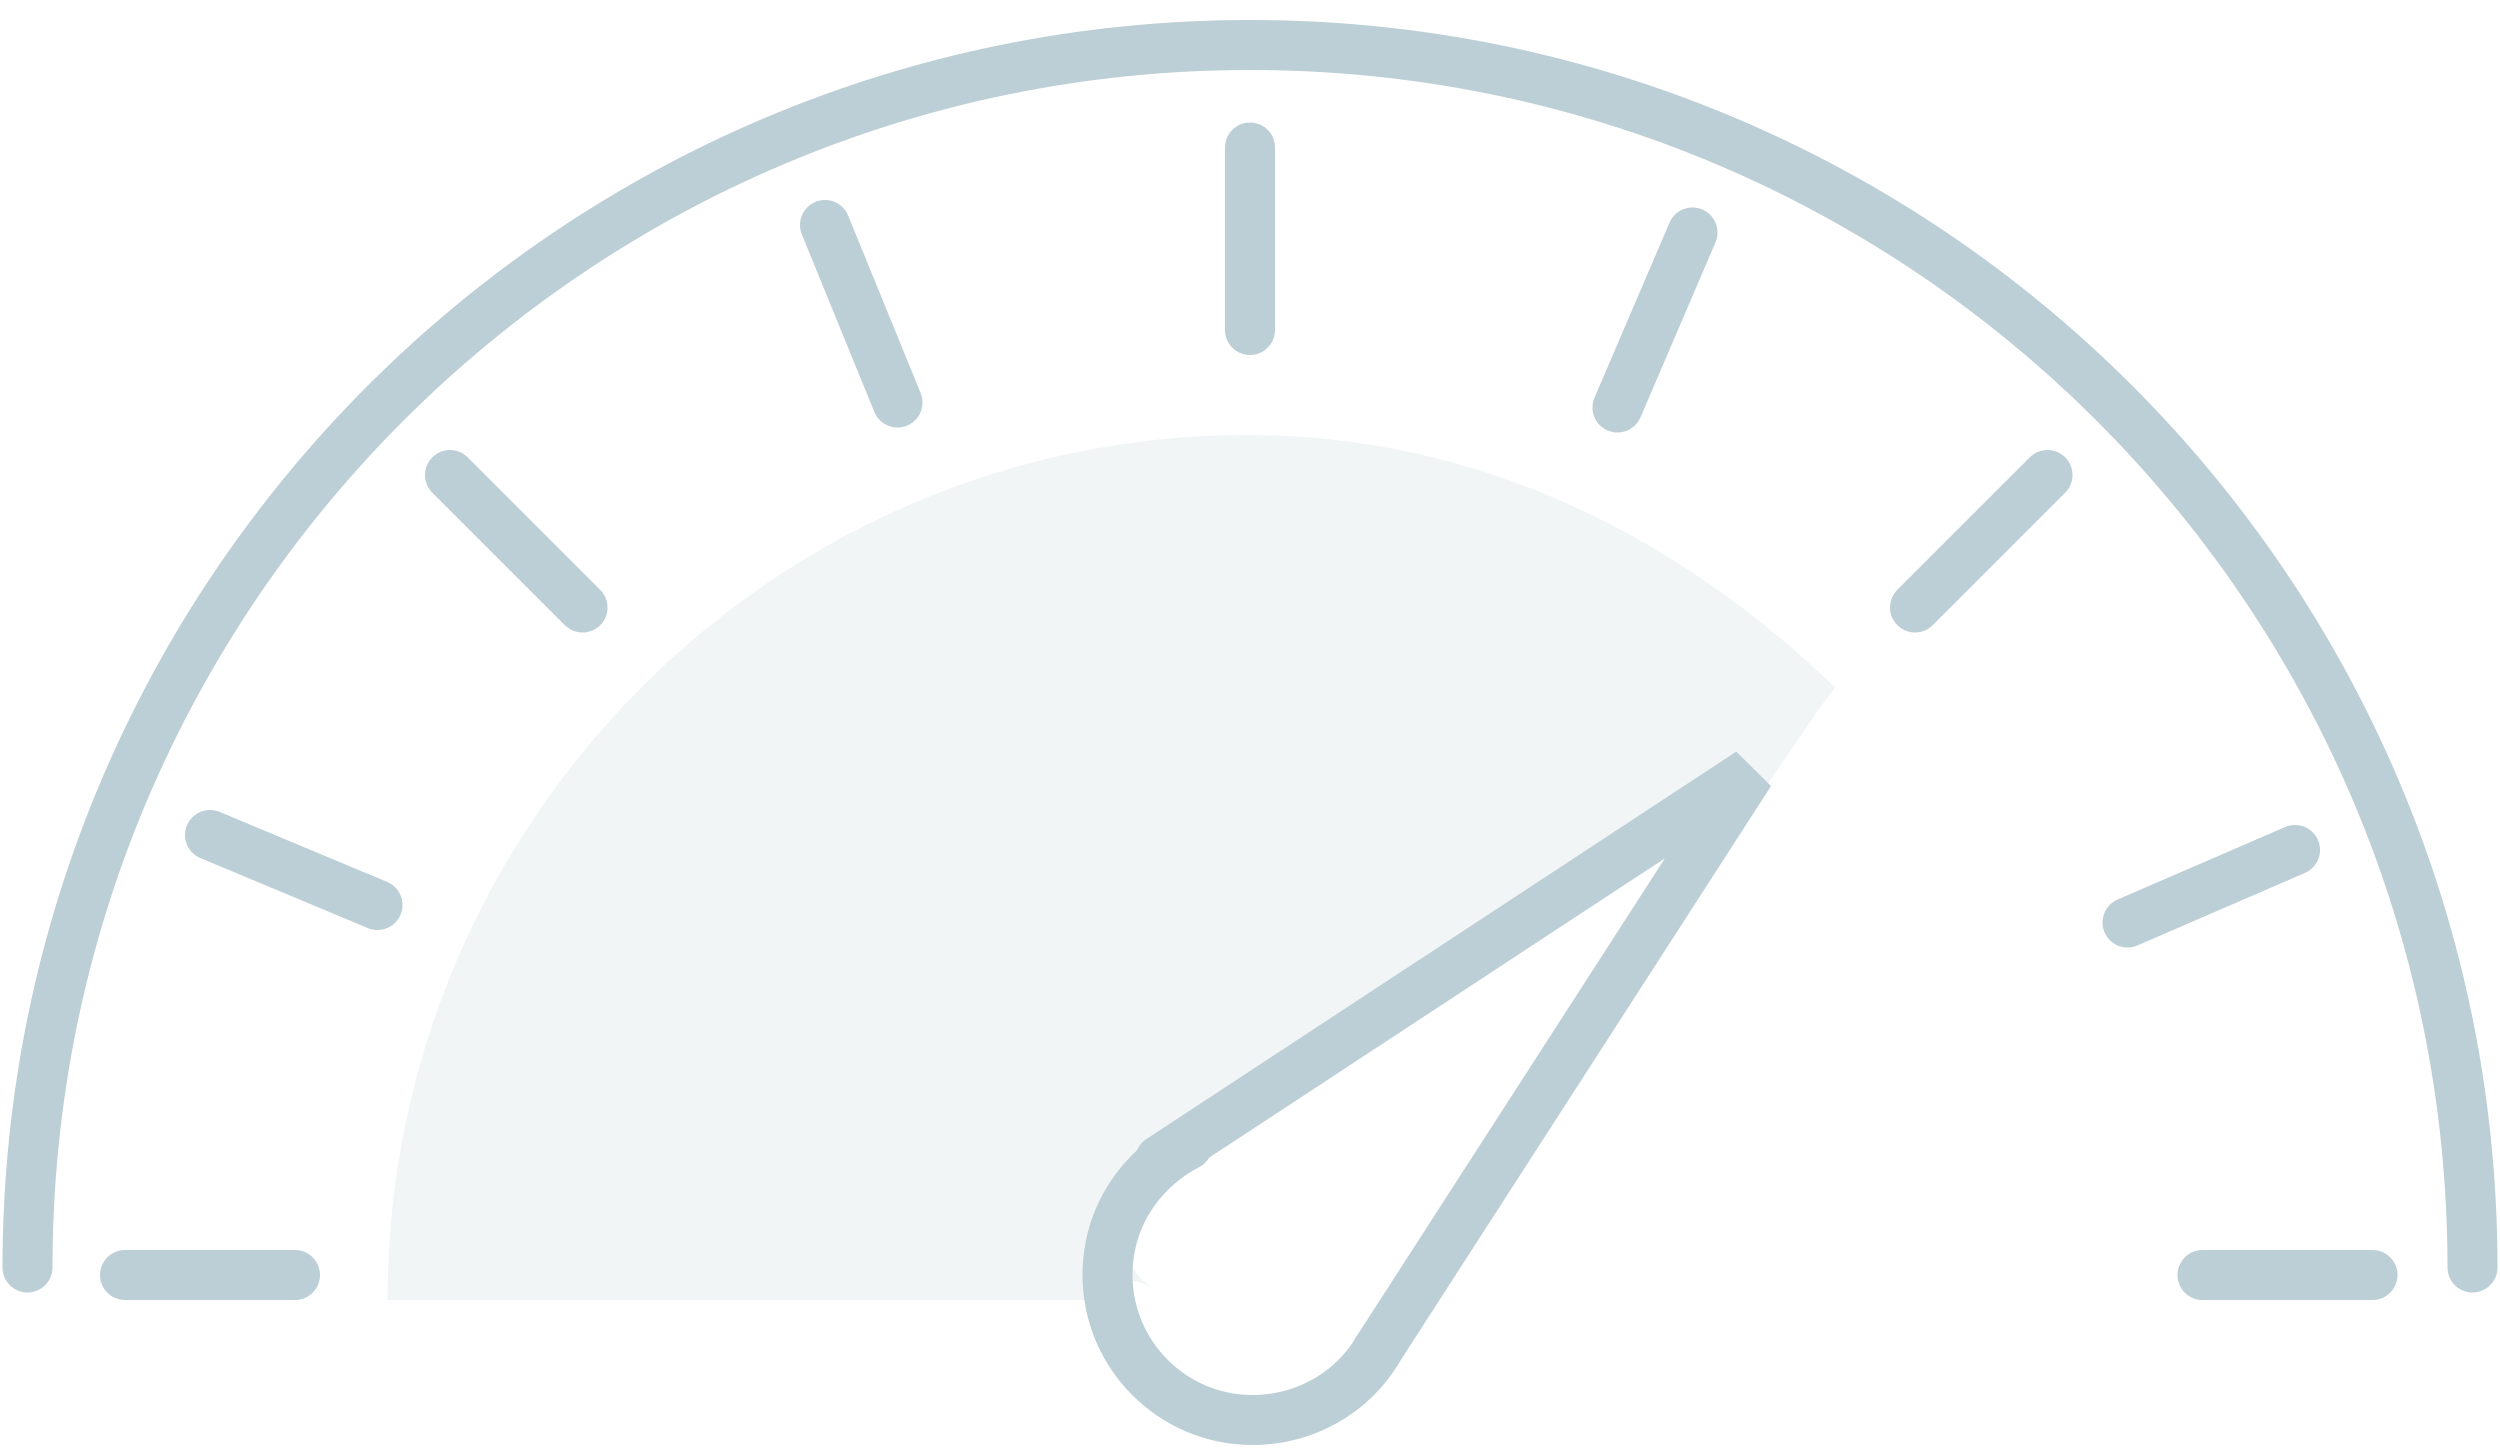 <svg xmlns="http://www.w3.org/2000/svg" xmlns:xlink="http://www.w3.org/1999/xlink" width="100" height="58" viewBox="0 0 100 58">
    <defs>
        <path id="b" d="M0 0h370v400H0z"/>
        <filter id="a" width="102.2%" height="102%" x="-1.1%" y="-.5%" filterUnits="objectBoundingBox">
            <feOffset dy="2" in="SourceAlpha" result="shadowOffsetOuter1"/>
            <feGaussianBlur in="shadowOffsetOuter1" result="shadowBlurOuter1" stdDeviation="1"/>
            <feColorMatrix in="shadowBlurOuter1" values="0 0 0 0 0.043 0 0 0 0 0.145 0 0 0 0 0.276 0 0 0 0.196 0"/>
        </filter>
    </defs>
    <g fill="none" fill-rule="evenodd">
        <g transform="translate(-135 -88)">
            <use fill="#000" filter="url(#a)" xlink:href="#b"/>
            <use fill="#FFF" xlink:href="#b"/>
        </g>
        <path fill="#BCCED6" fill-rule="nonzero" d="M72.8 28.3L56.6 52l-1.5.9 1.8-2.6L67 34.1l-16.4 9.6-3.6 2.4-.5.8c-.9.8-1.7.7-1.7 2 0 .2 0 1.8 1.4 2.7-1.4-.9-1.4.2-1.4.4H15.5c0-19 15.4-34.6 34.4-34.6 9.3 0 17.3 4.1 23.5 10.1l-.6.8z" opacity=".2"/>
        <path stroke="#BCCED6" stroke-linecap="round" stroke-width="2" d="M1.1 50.7C1.1 23.7 23 1.8 50 1.8s48.9 21.9 48.9 48.9M5 51h6.8M8.4 33.4l6.7 2.8M18 19l5.3 5.3M33 9l2.9 7.1M94.9 51h-6.8M91.8 34l-6.7 2.9M81.9 19l-5.3 5.3M67.7 9.3l-3 7M50 5.9v7.3"/>
        <path stroke="#BCCED6" stroke-linecap="round" stroke-width="2" d="M55.1 54c-1 1.7-2.9 2.8-5 2.8-3.2 0-5.8-2.6-5.8-5.8 0-2.3 1.3-4.2 3.2-5.2"/>
        <path stroke="#BCCED6" stroke-linecap="round" stroke-width="2" d="M46.4 46.4L70 30.9 55.1 54"/>
    </g>
</svg>
